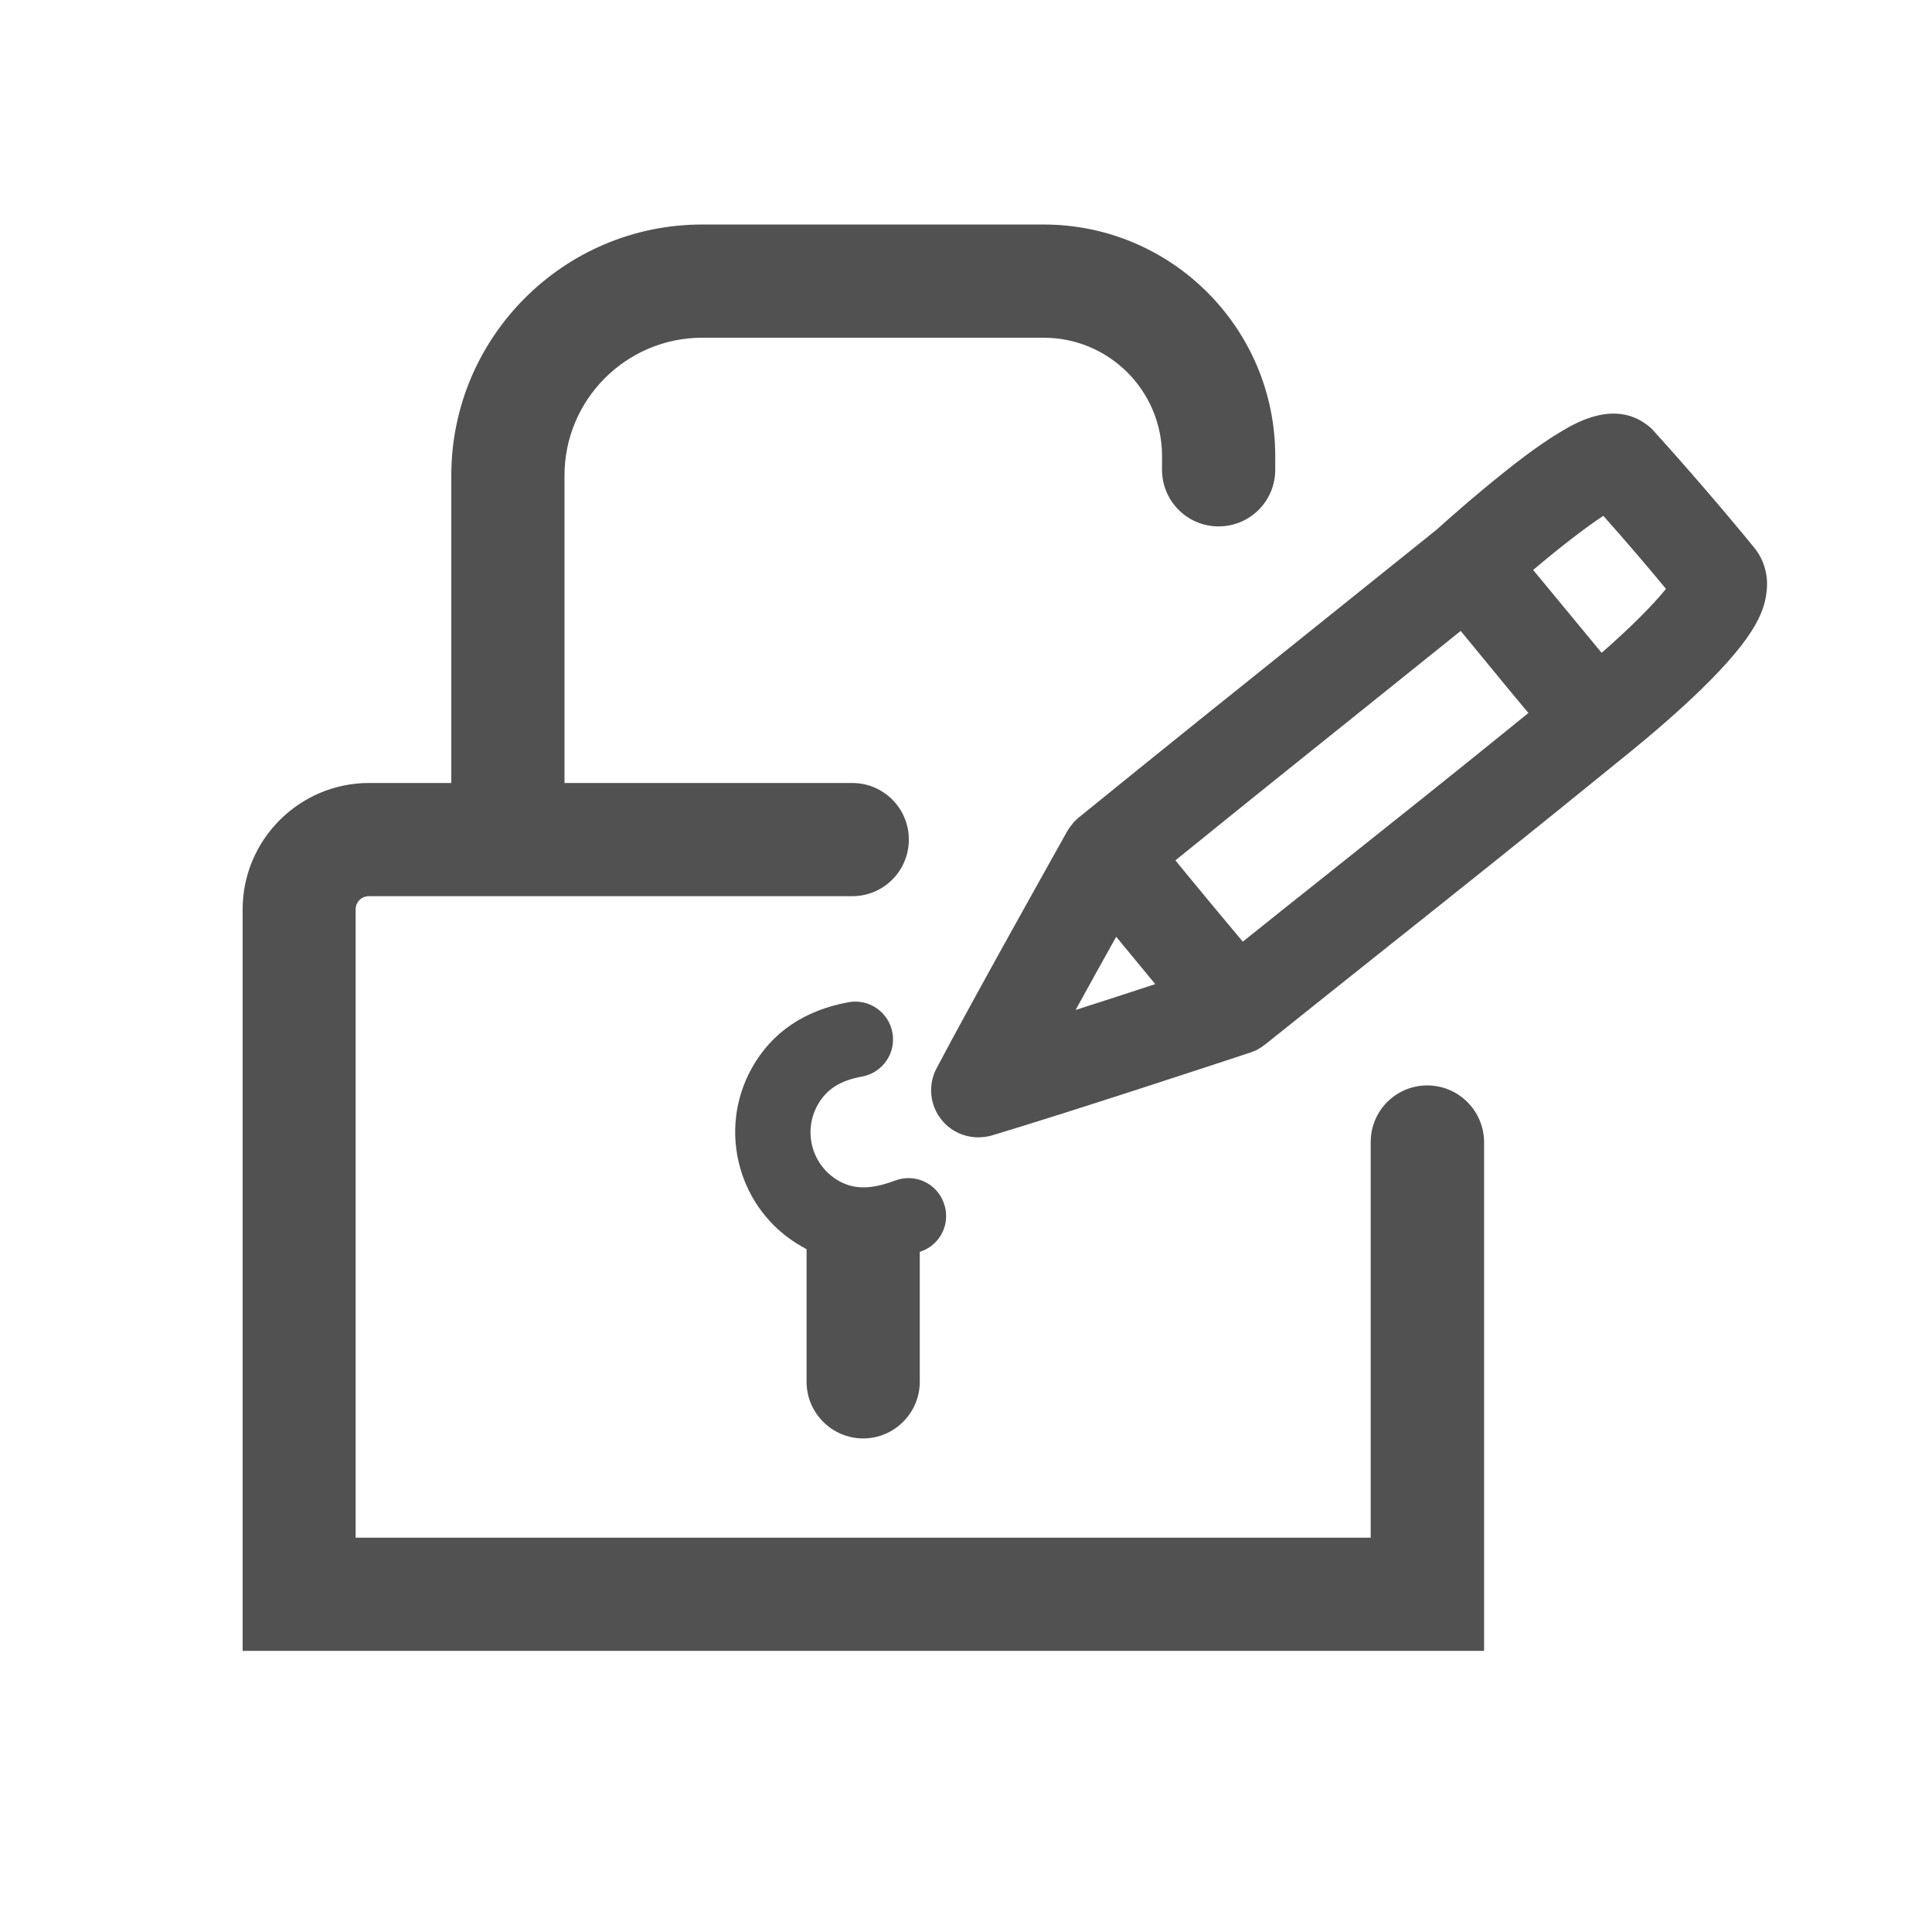 <?xml version="1.0" standalone="no"?><!DOCTYPE svg PUBLIC "-//W3C//DTD SVG 1.1//EN" "http://www.w3.org/Graphics/SVG/1.1/DTD/svg11.dtd"><svg t="1553691419196" class="icon" style="" viewBox="0 0 1024 1024" version="1.1" xmlns="http://www.w3.org/2000/svg" p-id="1105" xmlns:xlink="http://www.w3.org/1999/xlink" width="200" height="200"><defs><style type="text/css"></style></defs><path d="M929.8 290.3c-16-19.6-36-42.8-53.5-62.1-1.1-1.2-2.3-2.3-3.6-3.2-17.2-12.8-37.3-1-44.9 3.5-8.1 4.8-18.1 11.8-29.7 21.1-17.3 13.7-33.2 28-36.5 31-24.3 19.5-44.9 36-64.8 52C656.4 365 621.4 393 572 433.1l-0.1 0.1c-0.1 0.1-0.2 0.2-0.4 0.3-0.2 0.2-0.5 0.4-0.7 0.6-0.1 0.1-0.3 0.2-0.4 0.4l-0.6 0.6-0.4 0.4c-0.2 0.2-0.5 0.5-0.7 0.8-0.1 0.1-0.2 0.2-0.2 0.3-0.3 0.4-0.6 0.7-0.9 1.1-0.1 0.1-0.1 0.2-0.2 0.3-0.2 0.3-0.4 0.6-0.6 0.8-0.1 0.1-0.2 0.3-0.3 0.4-0.2 0.3-0.3 0.5-0.5 0.8 0 0.1-0.1 0.2-0.2 0.3-2 3.6-49.8 88.7-69.4 125.9-4.7 8.9-3.6 19.8 2.8 27.5 4.8 5.9 12 9.1 19.3 9.1 2.4 0 4.8-0.3 7.2-1 40.1-12 118.8-37.9 137.5-44.1 0.2-0.1 0.5-0.2 0.7-0.3 0.4-0.1 0.7-0.3 1.1-0.4 0.2-0.1 0.5-0.2 0.7-0.3 0.4-0.2 0.8-0.4 1.1-0.6 0.2-0.1 0.4-0.2 0.5-0.3 0.5-0.3 1.1-0.6 1.6-1 0.1-0.1 0.3-0.2 0.4-0.3l1.2-0.9c0.1-0.1 0.2-0.1 0.3-0.2 23.1-18.5 42.8-34.2 61.9-49.4 41.5-33 77.4-61.6 128.4-103.1 1.7-1.4 17.4-13.9 33.6-28.9 34.5-32.1 40.4-47 41.6-58.3 1.1-8.7-1.3-17-6.5-23.4zM591.6 496.5c6.9 8.4 13.8 16.7 20.7 25.1-12.8 4.2-27.5 9-42.2 13.7 7.5-13.6 15-27.2 21.5-38.8z m110.1-31.7c-13.7 10.9-27.7 22-43 34.3-8.9-10.6-19.7-23.6-30-36.1-1.9-2.3-3.8-4.7-5.7-7 39.5-32 70.2-56.6 105-84.5 14.6-11.7 29.7-23.8 46.2-37.1 3.1 3.8 6.2 7.6 9.2 11.2 9 10.9 17.6 21.5 26.7 32.3-40.9 33.2-72.5 58.3-108.4 86.9zM848.9 346l-36.3-43.9c14.3-12.1 28-22.7 37.2-28.7 11.2 12.6 22.8 26.1 33.2 38.7-6.6 8.3-19.4 21.1-34.1 33.9z m-92.4 229.3c-16.6 0-30 13.4-30 30V815h-538V482c0-3.9 3.1-7 7-7h256.2c16.6 0 30-13.4 30-30s-13.4-30-30-30H299.2V252c0-40.3 32.8-73 73-73h181c34.6 0 62.7 28.1 62.7 62.7v7.3c0 16.6 13.4 30 30 30s30-13.4 30-30v-7.3c0-67.7-55-122.7-122.7-122.7h-181c-73.4 0-133 59.7-133 133v163h-43.6c-36.9 0-67 30.1-67 67v393h658V605.3c-0.1-16.5-13.5-30-30.1-30z m-299 187.1c16.5 0 30-13.5 30-30v-68.9l0.9-0.3c10.4-3.8 15.7-15.3 11.8-25.7-3.8-10.4-15.3-15.7-25.7-11.8-12.8 4.8-21.8 4.8-29.9 0.2-14.2-8-19.2-26.1-11.2-40.3 4.7-8.3 11.9-12.9 23.5-15 10.9-2 18.1-12.4 16.1-23.3s-12.4-18.1-23.3-16.1c-23.4 4.3-40.6 16-51.1 34.7-18.8 33.4-7 75.9 26.4 94.8 0.8 0.5 1.7 0.9 2.5 1.4v70.3c0 16.5 13.5 30 30 30z" p-id="1106" fill="#515151"></path></svg>